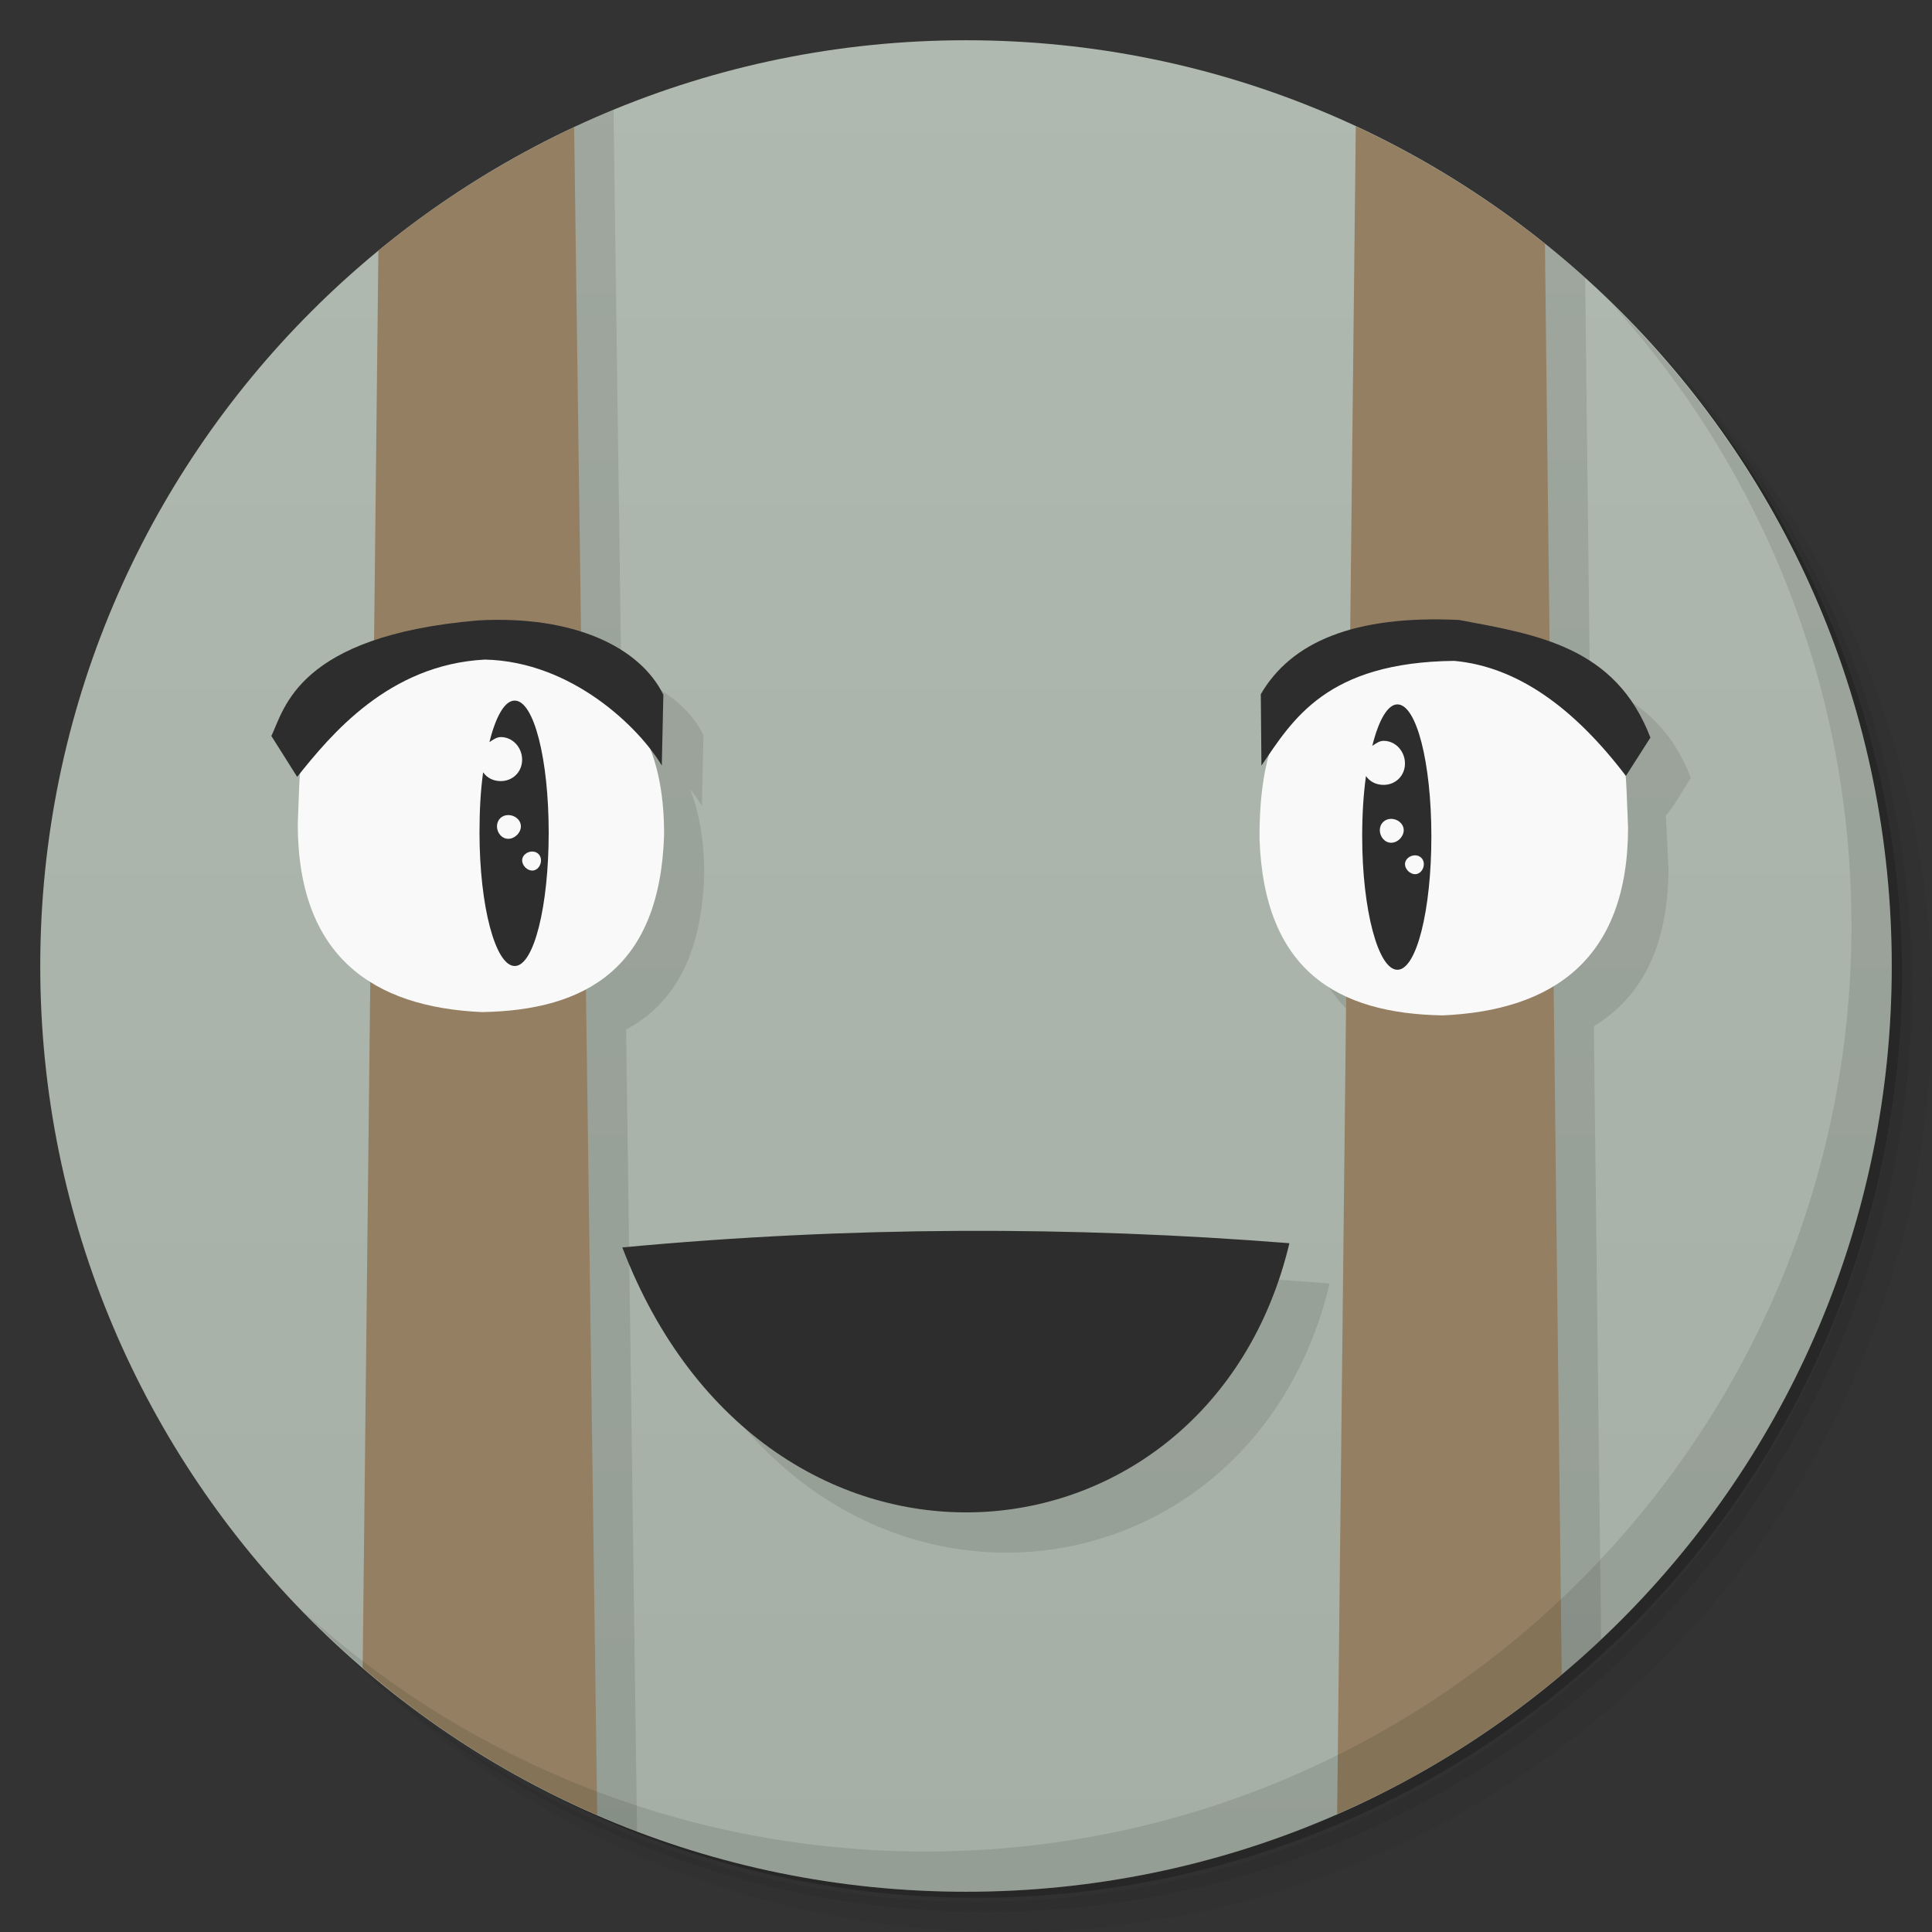 <svg viewBox="0 0 48 48" xmlns="http://www.w3.org/2000/svg">
 <rect x="0" y="0" width="48" height="48" fill="#333333" stroke="none"/>
 <defs>
  <linearGradient id="linearGradient3764" x1="1" x2="47" gradientTransform="matrix(0 -1 1 0 -1.5e-6 48)" gradientUnits="userSpaceOnUse">
   <stop style="stop-color:#a5afa5" offset="0"/>
   <stop style="stop-color:#b0b9b0" offset="1"/>
  </linearGradient>
 </defs>
 <path d="m36.31 5c5.859 4.062 9.688 10.831 9.688 18.5 0 12.426-10.07 22.5-22.5 22.5-7.669 0-14.438-3.828-18.5-9.688 1.037 1.822 2.306 3.499 3.781 4.969 4.085 3.712 9.514 5.969 15.469 5.969 12.703 0 23-10.298 23-23 0-5.954-2.256-11.384-5.969-15.469-1.469-1.475-3.147-2.744-4.969-3.781zm4.969 3.781c3.854 4.113 6.219 9.637 6.219 15.719 0 12.703-10.297 23-23 23-6.081 0-11.606-2.364-15.719-6.219 4.16 4.144 9.883 6.719 16.219 6.719 12.703 0 23-10.298 23-23 0-6.335-2.575-12.06-6.719-16.219z" style="opacity:.05"/>
 <path d="m41.28 8.781c3.712 4.085 5.969 9.514 5.969 15.469 0 12.703-10.297 23-23 23-5.954 0-11.384-2.256-15.469-5.969 4.113 3.854 9.637 6.219 15.719 6.219 12.703 0 23-10.298 23-23 0-6.081-2.364-11.606-6.219-15.719z" style="opacity:.1"/>
 <path d="m31.25 2.375c8.615 3.154 14.75 11.417 14.75 21.13 0 12.426-10.07 22.5-22.5 22.5-9.708 0-17.971-6.135-21.12-14.75a23 23 0 0 0 44.875-7 23 23 0 0 0-16-21.875z" style="opacity:.2"/>
 <path d="m24 1c12.703 0 23 10.297 23 23s-10.297 23-23 23-23-10.297-23-23 10.297-23 23-23z" style="fill:url(#linearGradient3764)"/>
 <path d="m15.244 2.729c-1.724 0.71-3.341 1.624-4.824 2.711l-0.127 11.473c-2.056 0.703-2.305 1.867-2.551 2.373l0.641 1.016c0.022-0.027 0.055-0.064 0.078-0.092-0.027 0.384-0.043 0.795-0.063 1.258 0 1.976 0.682 3.208 1.801 3.914l-0.188 16.873c1.756 1.348 3.712 2.446 5.816 3.246l-0.271-19.922c1.155-0.618 1.875-1.8 1.939-3.832 3e-3 -0.875-0.126-1.573-0.352-2.145 0.117 0.15 0.219 0.292 0.295 0.42l0.039-1.758c-0.337-0.691-1.045-1.243-2.043-1.563l-0.191-13.973zm19.445 0.906-0.145 13.02c-1.051 0.297-1.778 0.838-2.219 1.596l0.016 1.773c0.057-0.084 0.127-0.172 0.186-0.258-0.151 0.551-0.233 1.226-0.23 2.066 0.072 2.138 0.877 3.327 2.148 3.916l-0.209 18.852c2.038-1.015 3.904-2.324 5.543-3.871l-0.18-15.232c1.153-0.701 1.854-1.942 1.854-3.945l-2e-3 2e-3c-0.021-0.476-0.037-0.896-0.066-1.289 0.197-0.219 0.435-0.642 0.623-0.938-0.521-1.363-1.441-2.01-2.508-2.387l-0.117-10.03c-1.416-1.275-2.993-2.373-4.693-3.268zm-9.834 27.945c-2.761 0.013-5.559 0.147-8.395 0.412 3.566 9.305 14.578 8.266 16.574-0.105-2.694-0.213-5.419-0.32-8.18-0.307z" style="fill-opacity:.098"/>
 <path d="m33.684 3.139-0.463 41.934c2.03-0.89 3.907-2.064 5.58-3.473l-0.418-35.543c-1.435-1.152-3.01-2.133-4.699-2.918zm-19.42 0.023c-1.752 0.82-3.386 1.851-4.863 3.066l-0.391 35.21c1.737 1.494 3.698 2.734 5.828 3.66l-0.574-41.936z" style="fill:#947f62"/>
 <g transform="translate(1,1)"></g>
 <path d="m7.398 20.465c0 3.301 1.871 4.559 4.574 4.68 2.609-0.043 4.422-1.113 4.527-4.398 0.012-3.688-2.25-4.359-4.703-4.781-4.52 0.625-4.289 1.934-4.398 4.5" style="fill:#f9f9f9"/>
 <path d="m15.461 30.992c3.566 9.305 14.578 8.266 16.574-0.105-5.387-0.426-10.902-0.426-16.574 0.105" style="fill:#2d2d2d"/>
 <path d="m40.449 20.547c0 3.301-1.883 4.559-4.602 4.68-2.621-0.043-4.445-1.113-4.555-4.398-0.012-4.387 2.266-4.359 4.73-4.781 4.547 0.629 4.313 1.934 4.426 4.5" style="fill:#f9f9f9"/>
 <path d="m34.719 17.5c-0.246 0-0.469 0.402-0.625 1.031 0.086-0.055 0.172-0.125 0.281-0.125 0.301 0 0.531 0.262 0.531 0.563s-0.23 0.531-0.531 0.531c-0.184 0-0.34-0.078-0.438-0.219-0.063 0.457-0.094 0.949-0.094 1.5 0 1.824 0.398 3.313 0.875 3.313s0.844-1.488 0.844-3.313c0-1.824-0.367-3.281-0.844-3.281m-0.156 2.844c0.16 0 0.313 0.121 0.313 0.281s-0.148 0.313-0.313 0.313c-0.16 0-0.281-0.152-0.281-0.313 0-0.16 0.121-0.281 0.281-0.281m0.594 0.906c0.125 0 0.219 0.094 0.219 0.219s-0.09 0.25-0.219 0.25c-0.125 0-0.25-0.125-0.25-0.25s0.125-0.219 0.25-0.219" style="fill:#2d2d2d"/>
 <path d="m12.785 17.406c-0.246 0-0.469 0.398-0.625 1.031 0.086-0.055 0.176-0.125 0.281-0.125 0.301 0 0.531 0.262 0.531 0.563s-0.23 0.531-0.531 0.531c-0.184 0-0.34-0.078-0.438-0.219-0.063 0.457-0.09 0.945-0.09 1.5 0 1.824 0.395 3.313 0.875 3.313 0.477 0 0.844-1.488 0.844-3.313 0-1.828-0.367-3.281-0.844-3.281m-0.16 2.844c0.164 0 0.313 0.121 0.313 0.281s-0.152 0.309-0.313 0.309c-0.164 0-0.281-0.152-0.281-0.309 0-0.164 0.121-0.281 0.281-0.281m0.594 0.906c0.129 0 0.219 0.094 0.219 0.219 0 0.129-0.09 0.254-0.219 0.254-0.125 0-0.25-0.125-0.25-0.254 0-0.125 0.125-0.219 0.25-0.219" style="fill:#2d2d2d"/>
 <path d="m7.383 19.301c0.832-1.039 2.266-2.789 4.664-2.914 2.168 0.047 3.844 1.703 4.395 2.633l0.039-1.758c-0.578-1.184-2.227-1.98-4.602-1.848-4.496 0.383-4.813 2.203-5.137 2.871m0.641 1.016" style="fill:#2d2d2d"/>
 <path d="m31.34 19.02-0.016-1.773c0.75-1.289 2.305-1.969 4.93-1.844 1.922 0.363 3.883 0.656 4.75 2.922l-0.609 0.953c-1.281-1.684-2.691-2.715-4.266-2.859-3.176 0.035-4.01 1.461-4.789 2.602" style="fill:#2d2d2d"/>
 <path d="m40.03 7.531c3.712 4.084 5.969 9.514 5.969 15.469 0 12.703-10.297 23-23 23-5.954 0-11.384-2.256-15.469-5.969 4.178 4.291 10.01 6.969 16.469 6.969 12.703 0 23-10.298 23-23 0-6.462-2.677-12.291-6.969-16.469z" style="opacity:.1"/>
</svg>
